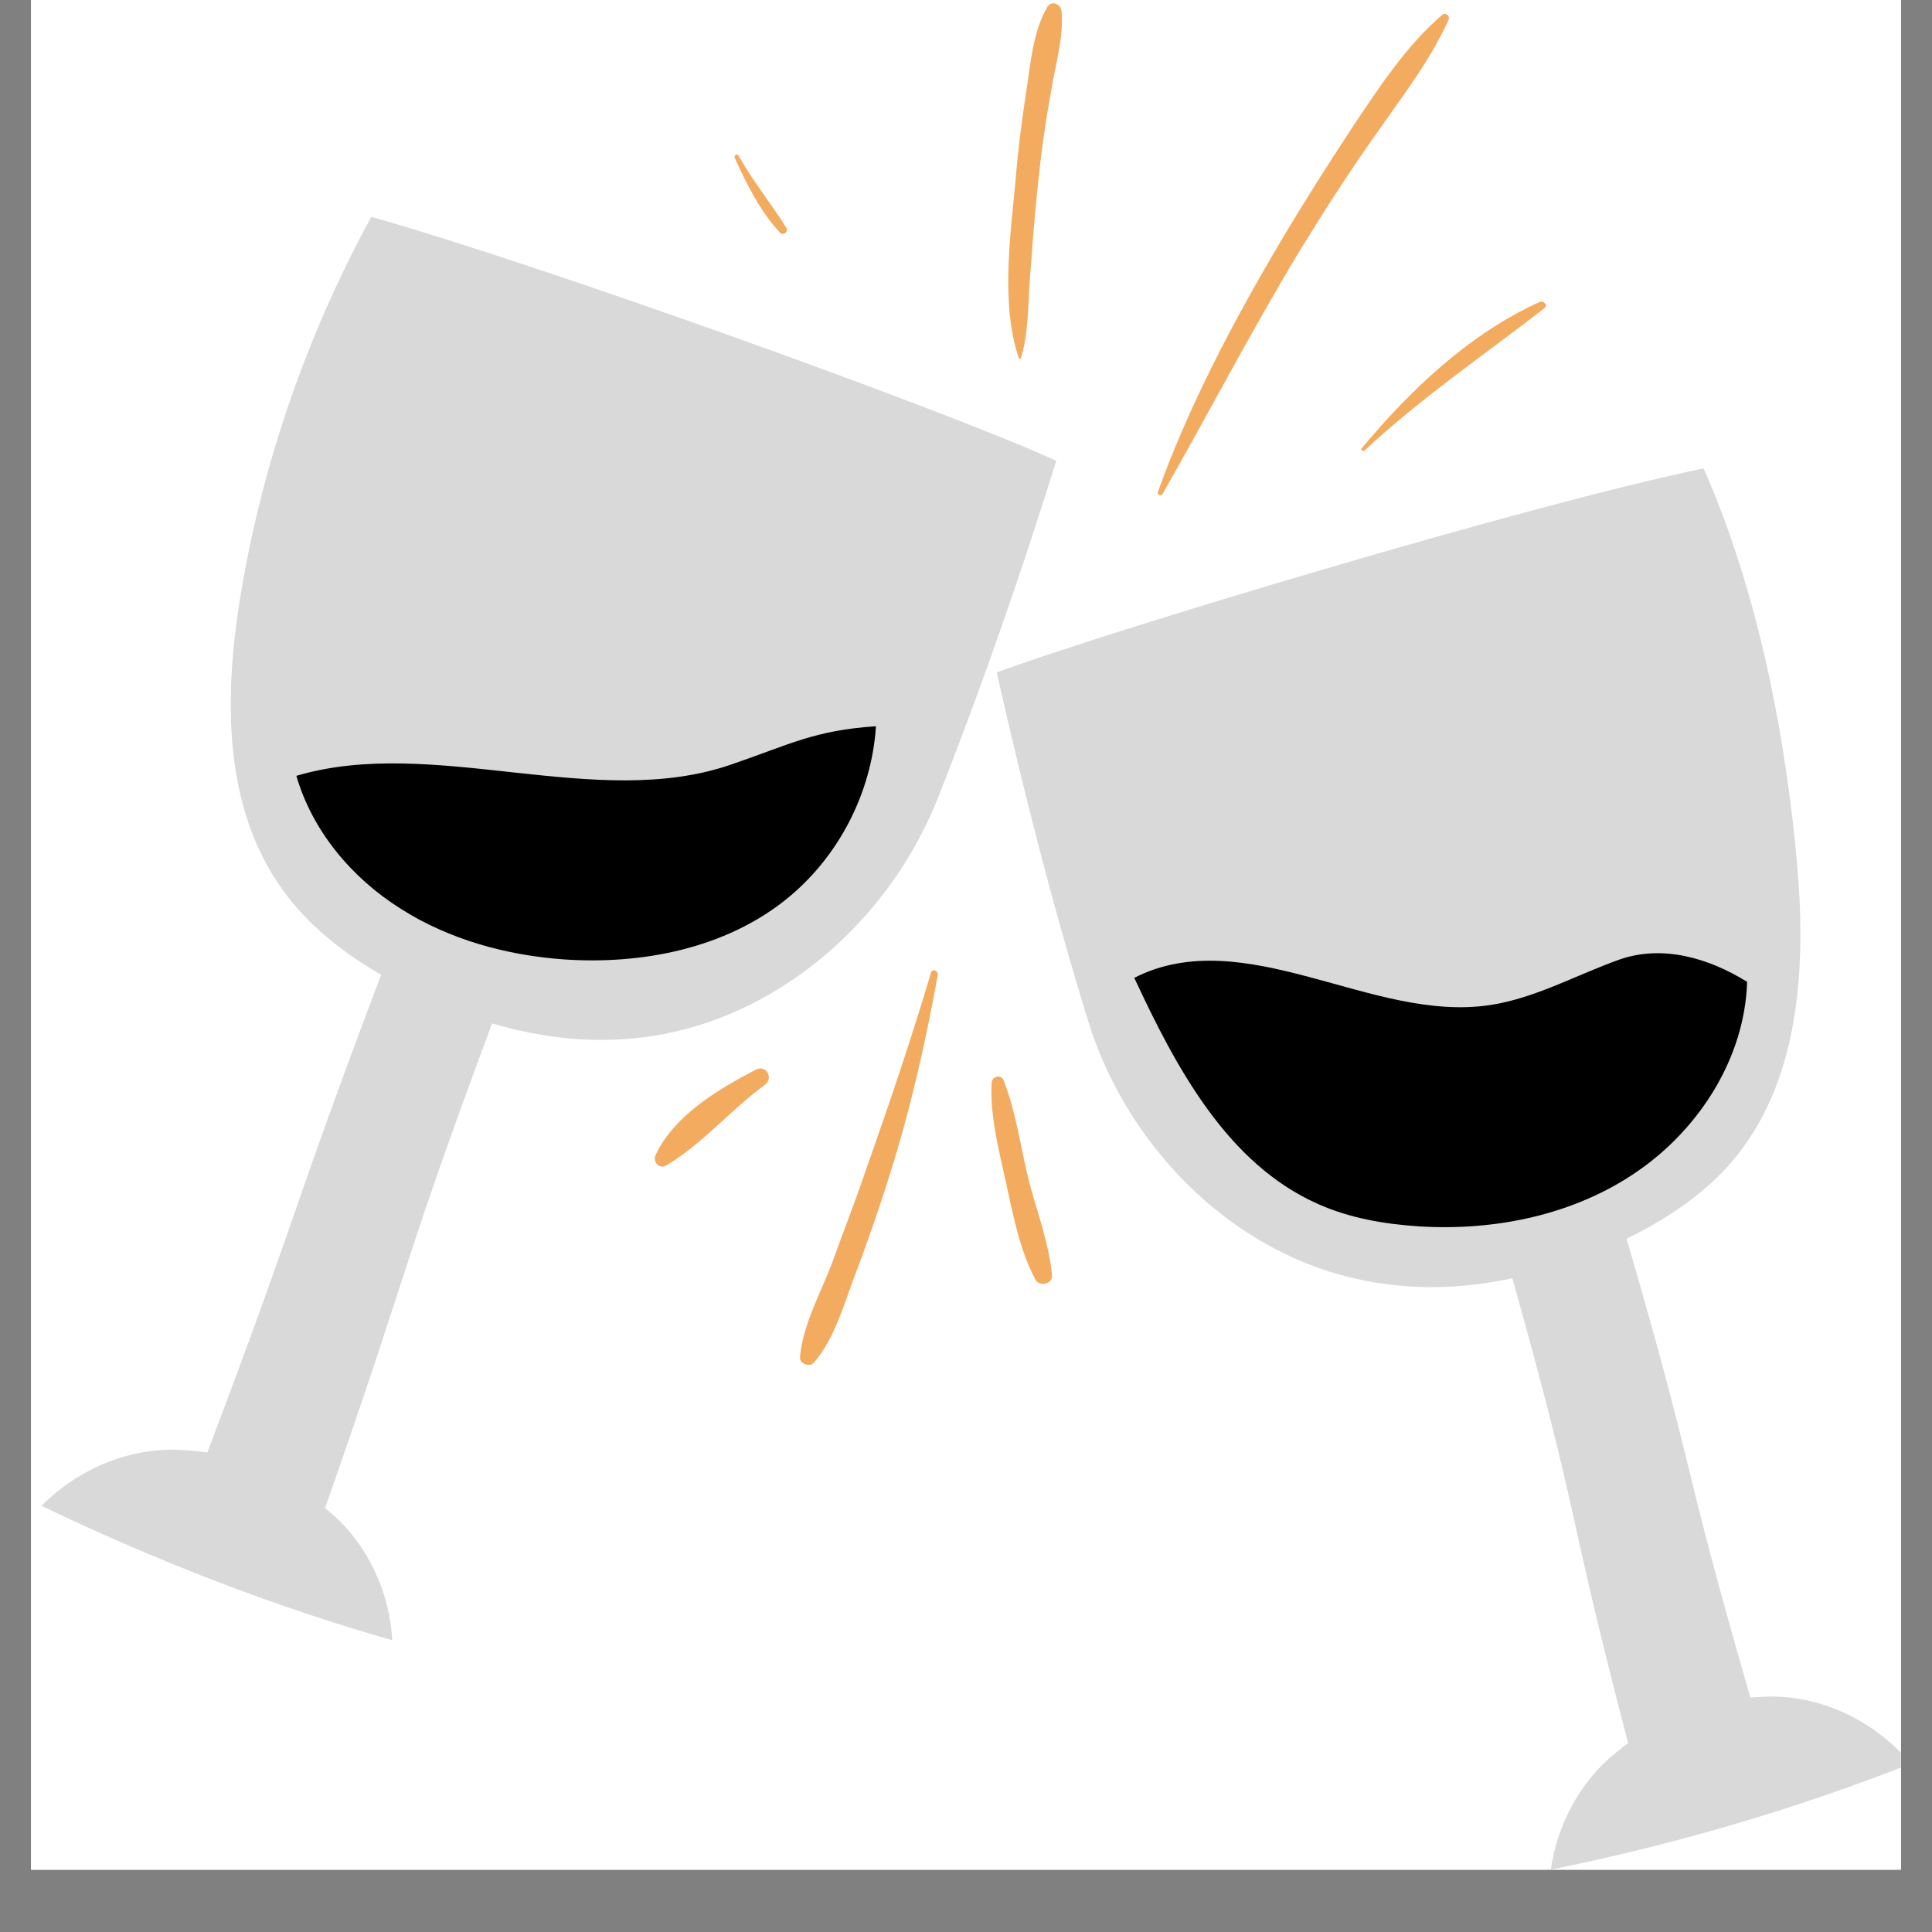 <svg xmlns="http://www.w3.org/2000/svg" xmlns:xlink="http://www.w3.org/1999/xlink" width="40" zoomAndPan="magnify" viewBox="0 0 30 30" height="40" preserveAspectRatio="xMidYMid meet" version="1.0"><rect x="0" y="0" width="30" height="30" fill="#808080" stroke="none"/><defs><clipPath id="adf3a0e659"><path d="M 0.484 0 L 29.516 0 L 29.516 29.031 L 0.484 29.031 Z M 0.484 0 " clip-rule="nonzero"/></clipPath><clipPath id="74ed6e7834"><path d="M 0.641 3 L 29.516 3 L 29.516 29.031 L 0.641 29.031 Z M 0.641 3 " clip-rule="nonzero"/></clipPath></defs><g clip-path="url(#adf3a0e659)"><path fill="#ffffff" d="M 0.484 0 L 29.516 0 L 29.516 36.289 L 0.484 36.289 Z M 0.484 0 " fill-opacity="1" fill-rule="nonzero"/><path fill="#ffffff" d="M 0.484 0 L 29.516 0 L 29.516 29.031 L 0.484 29.031 Z M 0.484 0 " fill-opacity="1" fill-rule="nonzero"/><path fill="#ffffff" d="M 0.484 0 L 29.516 0 L 29.516 29.031 L 0.484 29.031 Z M 0.484 0 " fill-opacity="1" fill-rule="nonzero"/></g><path fill="#f3ab5f" d="M 15.852 5.562 C 15.852 5.574 15.832 5.574 15.82 5.562 C 15.535 4.719 15.691 3.641 15.773 2.766 C 15.809 2.312 15.867 1.867 15.938 1.406 C 16.004 0.98 16.039 0.492 16.262 0.109 C 16.324 0 16.473 0.059 16.484 0.176 C 16.52 0.586 16.383 1.02 16.32 1.426 C 16.227 1.926 16.16 2.434 16.109 2.934 C 16.062 3.395 16.027 3.859 15.992 4.328 C 15.961 4.746 15.973 5.176 15.852 5.562 Z M 18.051 7.672 C 18.762 6.426 19.422 5.156 20.16 3.93 C 20.535 3.32 20.922 2.711 21.34 2.121 C 21.742 1.543 22.199 0.957 22.492 0.312 C 22.523 0.25 22.445 0.184 22.395 0.23 C 21.844 0.703 21.426 1.34 21.023 1.941 C 20.629 2.539 20.242 3.148 19.875 3.766 C 19.141 5.012 18.469 6.281 17.977 7.645 C 17.969 7.684 18.035 7.707 18.051 7.672 Z M 21.188 6.996 C 22.066 6.176 23.043 5.516 23.988 4.781 C 24.039 4.734 23.969 4.664 23.91 4.688 C 22.82 5.18 21.902 6.051 21.145 6.961 C 21.129 6.984 21.156 7.02 21.188 6.996 Z M 14.457 15.102 C 14.152 16.129 13.805 17.152 13.449 18.16 C 13.285 18.641 13.098 19.117 12.926 19.598 C 12.75 20.066 12.469 20.559 12.422 21.07 C 12.41 21.18 12.57 21.23 12.633 21.164 C 12.945 20.809 13.086 20.312 13.25 19.871 C 13.441 19.371 13.617 18.863 13.781 18.352 C 14.121 17.293 14.363 16.238 14.562 15.137 C 14.566 15.066 14.473 15.039 14.457 15.102 Z M 15.398 16.812 C 15.371 17.328 15.512 17.867 15.621 18.363 C 15.734 18.875 15.832 19.406 16.078 19.871 C 16.145 19.988 16.355 19.934 16.336 19.797 C 16.285 19.301 16.109 18.832 15.98 18.352 C 15.852 17.836 15.781 17.281 15.586 16.781 C 15.559 16.684 15.41 16.699 15.398 16.812 Z M 11.738 16.609 C 11.152 16.914 10.473 17.316 10.18 17.934 C 10.133 18.035 10.23 18.16 10.344 18.098 C 10.91 17.762 11.344 17.234 11.879 16.844 C 12.012 16.746 11.902 16.527 11.738 16.609 Z M 11.41 2.453 C 11.59 2.852 11.812 3.297 12.117 3.617 C 12.164 3.664 12.246 3.598 12.211 3.539 C 11.973 3.156 11.691 2.816 11.469 2.418 C 11.445 2.375 11.391 2.418 11.41 2.453 Z M 11.41 2.453 " fill-opacity="1" fill-rule="nonzero"/><g clip-path="url(#74ed6e7834)"><path fill="#d9d9d9" d="M 16.402 7.156 C 15.832 8.98 15.223 10.727 14.555 12.414 C 13.91 14.02 12.57 15.363 10.91 15.902 C 9.82 16.254 8.707 16.207 7.641 15.891 C 6.195 19.777 6.395 19.586 5.047 23.418 C 5.082 23.445 5.109 23.469 5.145 23.5 C 5.707 23.98 6.055 24.734 6.09 25.469 C 4.215 24.934 2.398 24.223 0.645 23.383 C 1.227 22.793 2.059 22.449 2.895 22.52 C 3.008 22.531 3.105 22.535 3.219 22.555 C 4.676 18.711 4.465 18.977 5.918 15.137 C 5.32 14.789 4.781 14.367 4.383 13.809 C 3.457 12.516 3.477 10.797 3.738 9.23 C 4.078 7.18 4.77 5.191 5.766 3.367 C 8.484 4.137 14.73 6.387 16.402 7.156 Z M 15.477 10.441 C 15.898 12.312 16.355 14.094 16.887 15.824 C 17.391 17.477 18.621 18.922 20.227 19.594 C 21.281 20.027 22.395 20.086 23.484 19.848 C 24.602 23.848 24.258 23.145 25.281 27.066 C 25.246 27.098 25.207 27.113 25.184 27.145 C 24.586 27.578 24.18 28.297 24.082 29.031 C 25.992 28.645 27.867 28.098 29.672 27.387 C 29.137 26.75 28.34 26.344 27.504 26.344 C 27.391 26.344 27.293 26.355 27.18 26.359 C 26.043 22.422 26.402 23.172 25.258 19.234 C 25.875 18.934 26.453 18.551 26.895 18.035 C 27.926 16.828 28.043 15.102 27.914 13.52 C 27.738 11.449 27.297 9.18 26.453 7.273 C 23.684 7.848 17.203 9.805 15.477 10.441 Z M 15.477 10.441 " fill-opacity="1" fill-rule="nonzero"/></g><path fill="#000000" d="M 27.129 15.246 C 27.094 16.418 26.395 17.523 25.422 18.191 C 24.449 18.863 23.219 19.117 22.035 19.043 C 21.496 19.008 20.953 18.914 20.465 18.695 C 19.055 18.07 18.262 16.578 17.613 15.184 C 18.469 14.746 19.41 14.926 20.332 15.172 C 21.25 15.414 22.207 15.75 23.148 15.605 C 23.848 15.496 24.48 15.137 25.152 14.898 C 25.82 14.668 26.531 14.875 27.129 15.246 Z M 11.367 11.867 C 9.258 12.605 6.738 11.414 4.602 12.047 C 4.848 12.898 5.457 13.629 6.219 14.109 C 6.973 14.59 7.871 14.836 8.762 14.898 C 9.973 14.98 11.258 14.727 12.207 13.965 C 13.02 13.312 13.535 12.312 13.602 11.277 C 12.645 11.34 12.258 11.562 11.367 11.867 Z M 11.367 11.867 " fill-opacity="1" fill-rule="nonzero"/></svg>